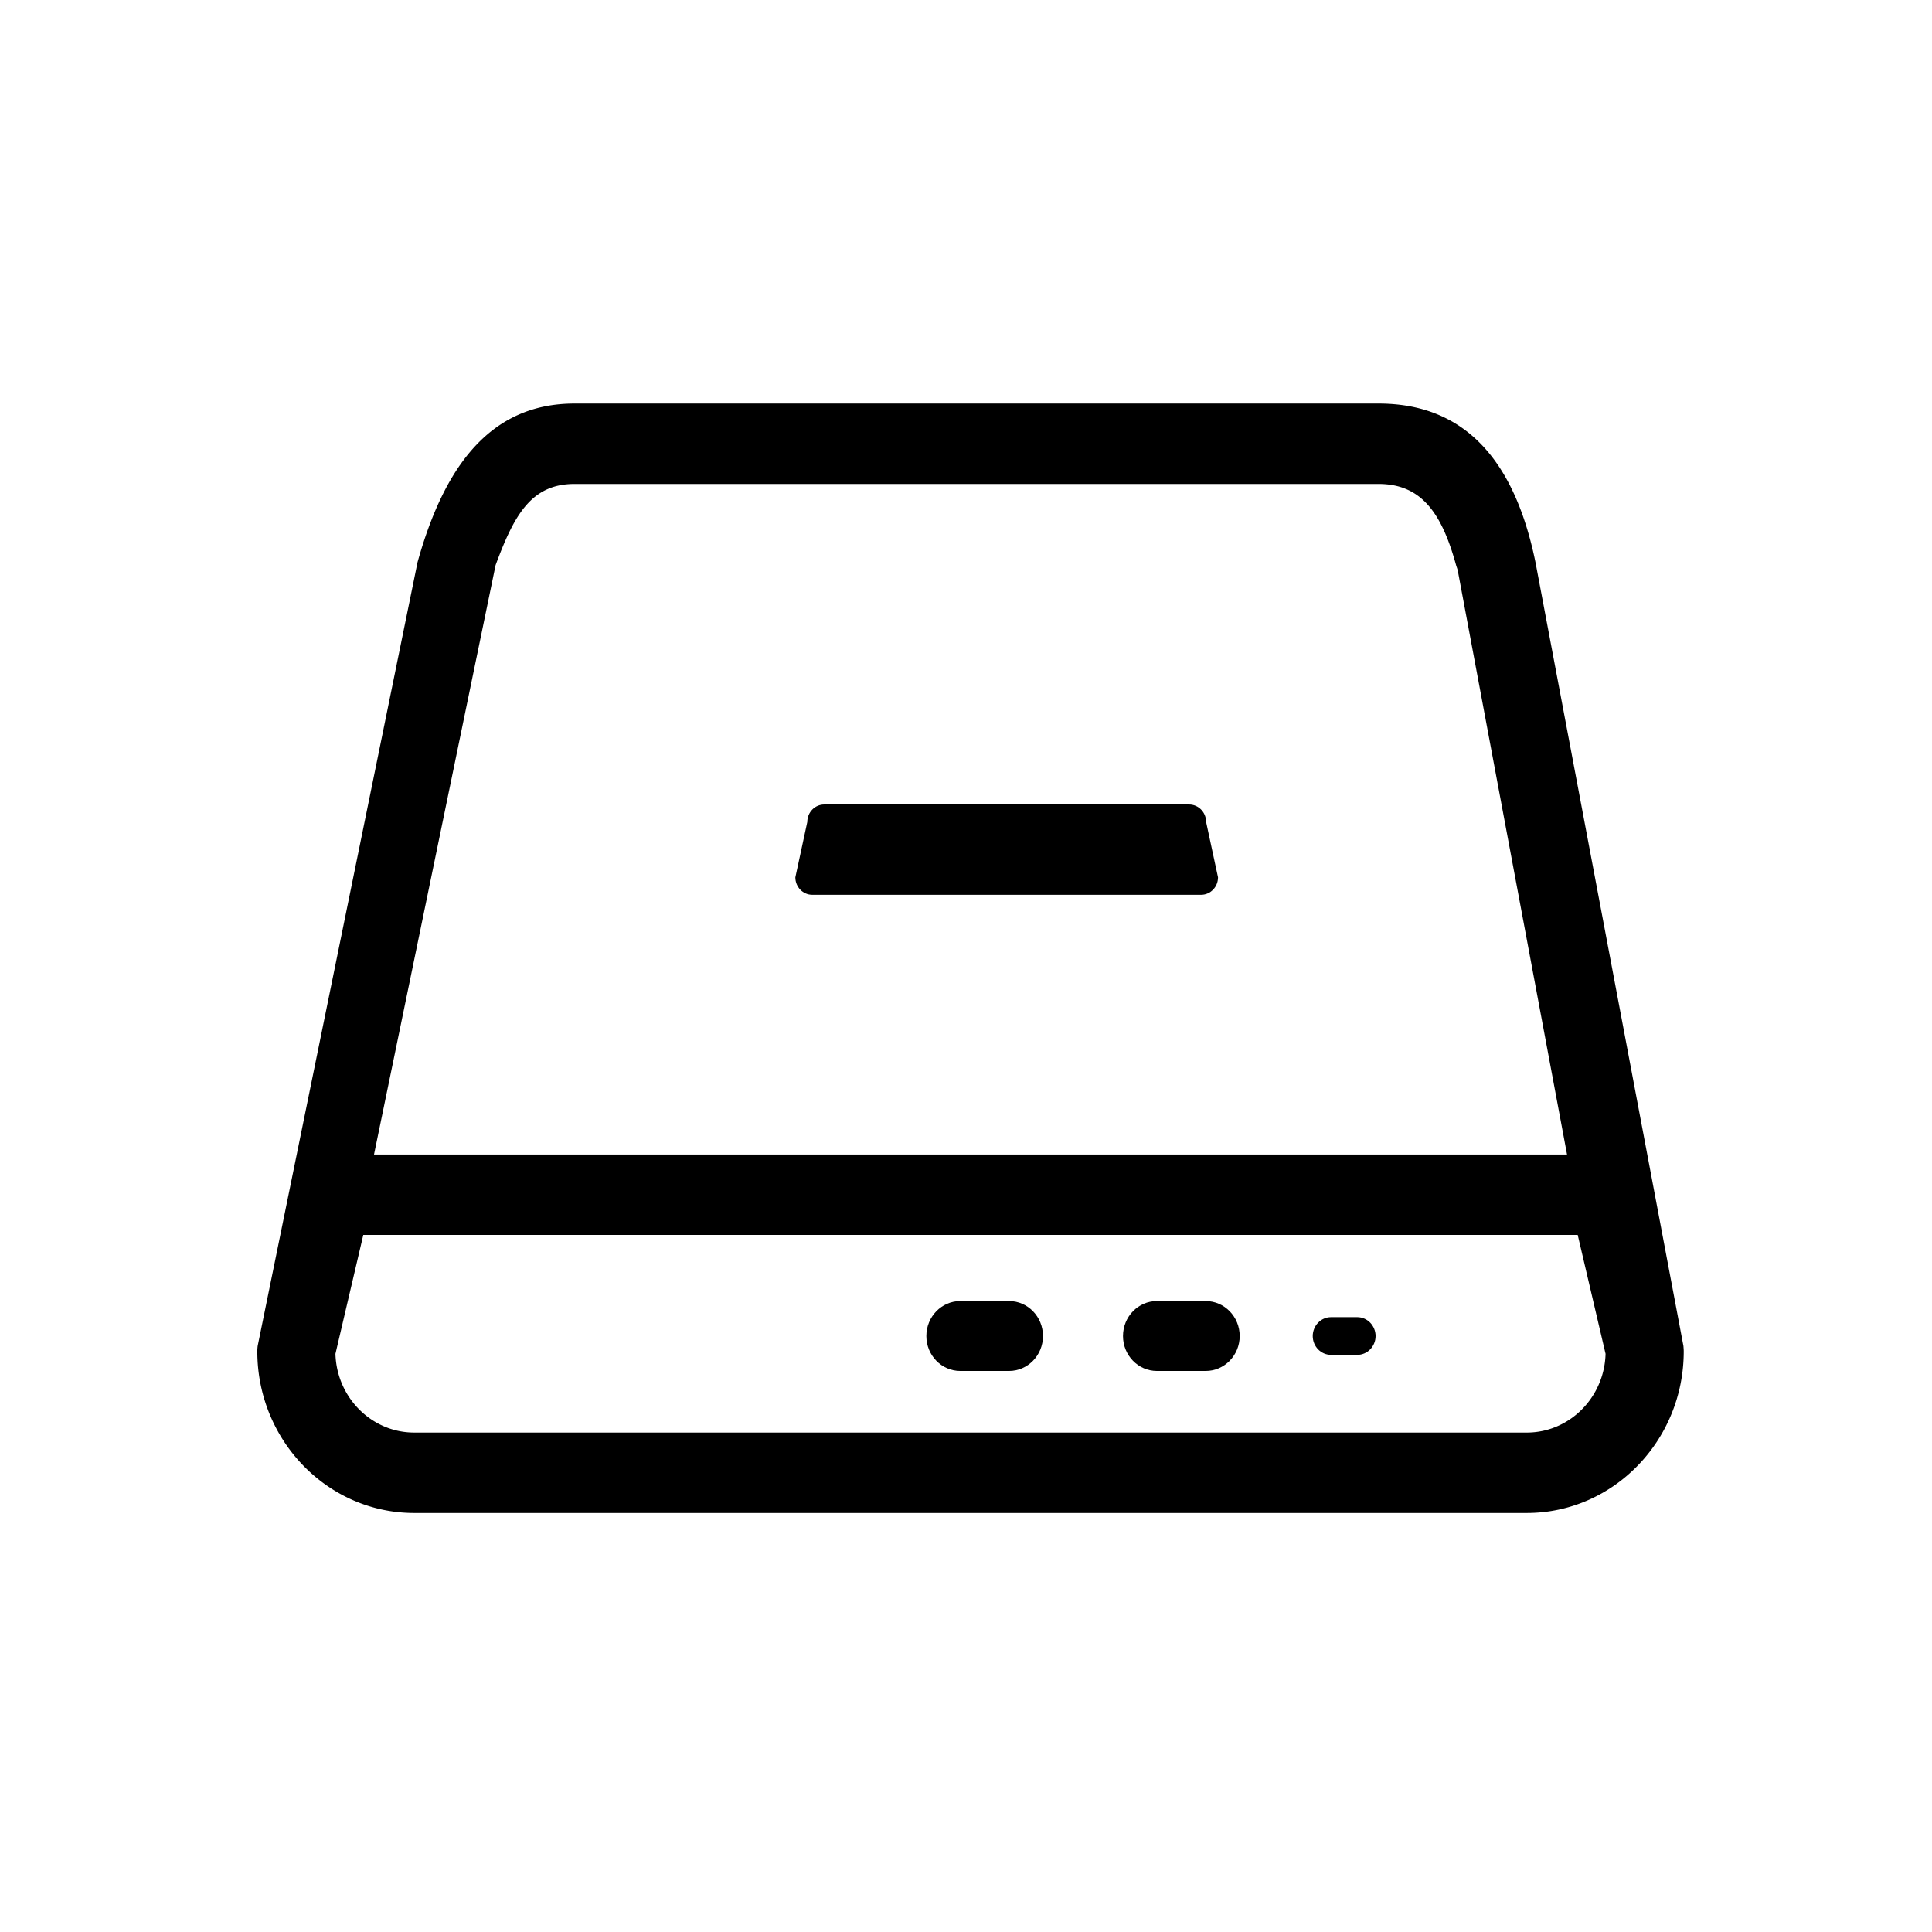 <?xml version="1.0" standalone="no"?><!DOCTYPE svg PUBLIC "-//W3C//DTD SVG 1.1//EN" "http://www.w3.org/Graphics/SVG/1.1/DTD/svg11.dtd"><svg t="1566626855307" class="icon" viewBox="0 0 1024 1024" version="1.1" xmlns="http://www.w3.org/2000/svg" p-id="5671" xmlns:xlink="http://www.w3.org/1999/xlink" width="128" height="128"><defs><style type="text/css"></style></defs><path d="M342.248 213.898h-37.795c-45.345 0-69.317 34.474-83.14 84.063l-84.74 415.43a22.992 22.992 0 0 0-0.188 2.871c0 47.251 37.306 85.642 83.161 85.642h589.685c45.859 0 83.179-38.391 83.179-85.641 0-0.941-0.086-1.926-0.163-2.872l-78.422-415.43c-11.156-54.49-37.815-84.063-83.137-84.063h-83.837m-384.173 85.617c9.72-26.27 18.744-43.003 41.775-43.003h426.234c23.011 0 33.591 15.912 41.06 42.984 0.244 0.946 0.528 1.378 0.902 2.914L830.562 611.914H198.238m610.992 147.37H219.546c-22.598 0-41.078-18.581-41.751-41.712l14.765-63.043H836.216l14.766 63.043c-0.658 23.131-19.109 41.712-41.751 41.712z" p-id="5672"></path><path d="M613.175 726.634h25.881c9.927 0 18.006-8.289 18.006-18.499 0-10.258-8.078-18.543-18.006-18.543H613.175c-9.926 0-17.962 8.29-17.962 18.543 0 10.214 8.035 18.499 17.962 18.499z m92.289-8.529h13.939c5.332 0 9.686-4.474 9.686-9.965 0-5.5-4.348-10.012-9.686-10.012h-13.939c-5.333 0-9.687 4.512-9.687 10.012 0 5.491 4.35 9.966 9.687 9.966z m-196.489 8.529h25.863c9.922 0 17.962-8.289 17.962-18.499 0-10.258-8.04-18.543-17.962-18.543h-25.863c-9.945 0-17.985 8.29-17.985 18.543 0 10.214 8.04 18.499 17.985 18.499z m136.598-261.619c0 5.102-4.017 9.249-8.981 9.249H430.531c-4.964 0-8.981-4.142-8.981-9.249l6.336-29.366c0-5.107 4.018-9.249 8.981-9.249h193.368c5.006 0 9.023 4.142 9.023 9.249l6.317 29.366z" p-id="5673"></path></svg>